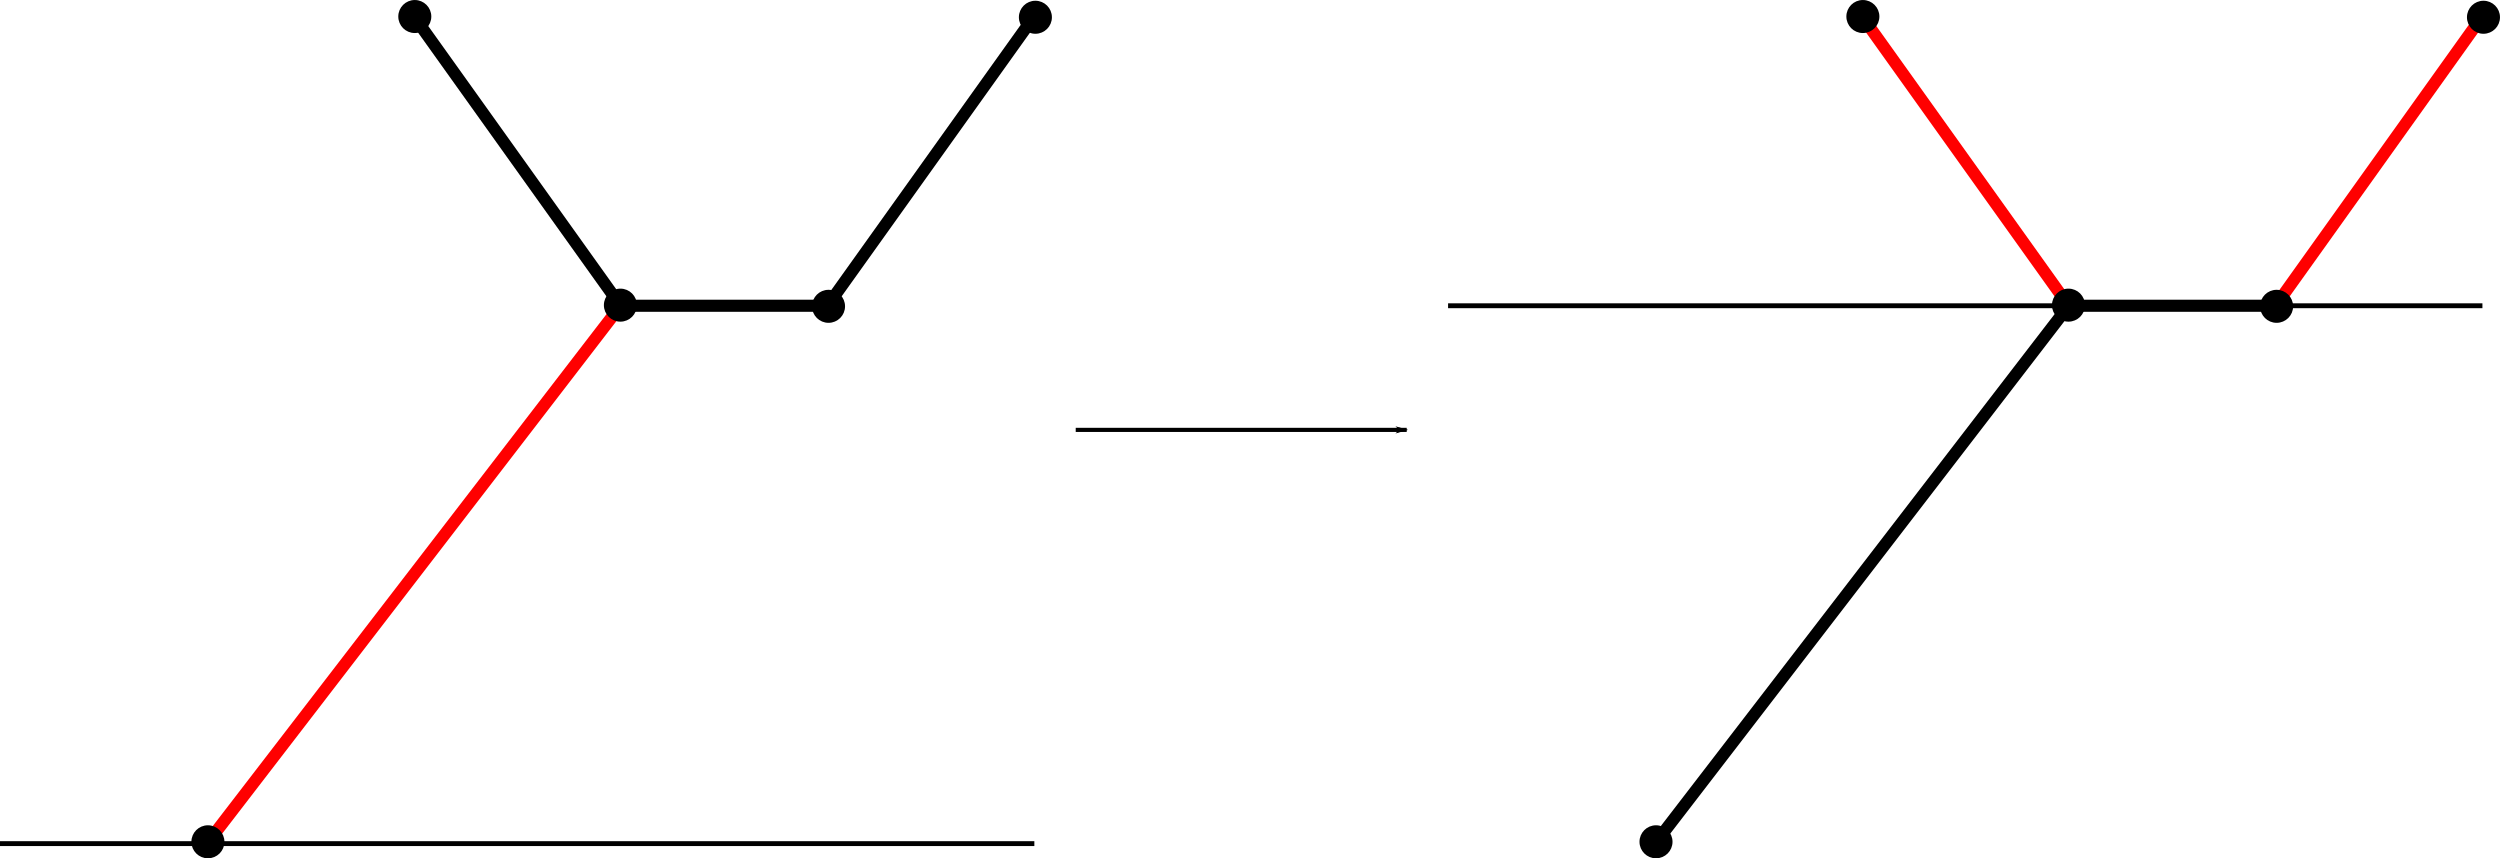 <?xml version="1.0" encoding="UTF-8" standalone="no"?>
<svg
   xmlns:dc="http://purl.org/dc/elements/1.1/"
   xmlns:cc="http://creativecommons.org/ns#"
   xmlns:rdf="http://www.w3.org/1999/02/22-rdf-syntax-ns#"
   xmlns:svg="http://www.w3.org/2000/svg"
   xmlns="http://www.w3.org/2000/svg"
   xmlns:sodipodi="http://sodipodi.sourceforge.net/DTD/sodipodi-0.dtd"
   xmlns:inkscape="http://www.inkscape.org/namespaces/inkscape"
   width="159.874mm"
   height="54.888mm"
   viewBox="0 0 159.874 54.888"
   version="1.1"
   id="svg48"
   inkscape:version="1.0 (4035a4fb49, 2020-05-01)"
   sodipodi:docname="find-active-edges-3.svg">
  <defs
     id="defs42">
    <rect
       x="5.292"
       y="31.75"
       width="55.562"
       height="29.104"
       id="rect1262" />
    <marker
       inkscape:isstock="true"
       style="overflow:visible"
       id="marker1217"
       refX="0"
       refY="0"
       orient="auto"
       inkscape:stockid="Arrow1Lend">
      <path
         transform="matrix(-0.8,0,0,-0.8,-10,0)"
         style="fill:#000000;fill-opacity:1;fill-rule:evenodd;stroke:#000000;stroke-width:1pt;stroke-opacity:1"
         d="M 0,0 5,-5 -12.5,0 5,5 Z"
         id="path1215" />
    </marker>
    <rect
       id="rect1262-3"
       height="29.104"
       width="55.562"
       y="31.75"
       x="5.292" />
    <rect
       id="rect1275"
       height="29.104"
       width="55.562"
       y="31.75"
       x="5.292" />
    <rect
       id="rect1262-6"
       height="29.104"
       width="55.562"
       y="31.75"
       x="5.292" />
    <rect
       id="rect1304"
       height="29.104"
       width="55.562"
       y="31.75"
       x="5.292" />
    <rect
       x="5.292"
       y="31.75"
       width="55.562"
       height="29.104"
       id="rect1262-3-2" />
    <rect
       x="5.292"
       y="31.75"
       width="55.562"
       height="29.104"
       id="rect1333" />
    <rect
       id="rect1262-1"
       height="29.104"
       width="55.562"
       y="31.75"
       x="5.292" />
    <rect
       id="rect921"
       height="29.104"
       width="55.562"
       y="31.75"
       x="5.292" />
    <rect
       x="5.292"
       y="31.75"
       width="55.562"
       height="29.104"
       id="rect1262-3-7" />
    <rect
       x="5.292"
       y="31.75"
       width="55.562"
       height="29.104"
       id="rect951" />
    <rect
       id="rect1262-0"
       height="29.104"
       width="55.562"
       y="31.75"
       x="5.292" />
    <rect
       id="rect152"
       height="29.104"
       width="55.562"
       y="31.75"
       x="5.292" />
    <rect
       id="rect1262-34"
       height="29.104"
       width="55.562"
       y="31.75"
       x="5.292" />
    <rect
       id="rect152-8"
       height="29.104"
       width="55.562"
       y="31.75"
       x="5.292" />
    <rect
       id="rect1262-8"
       height="29.104"
       width="55.562"
       y="31.75"
       x="5.292" />
    <rect
       id="rect152-7"
       height="29.104"
       width="55.562"
       y="31.75"
       x="5.292" />
    <rect
       x="5.292"
       y="31.75"
       width="55.562"
       height="29.104"
       id="rect1262-3-6" />
    <rect
       x="5.292"
       y="31.75"
       width="55.562"
       height="29.104"
       id="rect214" />
    <rect
       x="5.292"
       y="31.75"
       width="55.562"
       height="29.104"
       id="rect1262-3-28" />
    <rect
       x="5.292"
       y="31.75"
       width="55.562"
       height="29.104"
       id="rect214-3" />
    <rect
       x="5.292"
       y="31.75"
       width="55.562"
       height="29.104"
       id="rect1262-3-8" />
    <rect
       x="5.292"
       y="31.75"
       width="55.562"
       height="29.104"
       id="rect214-4" />
    <rect
       x="5.292"
       y="31.75"
       width="55.562"
       height="29.104"
       id="rect1262-3-5" />
    <rect
       x="5.292"
       y="31.75"
       width="55.562"
       height="29.104"
       id="rect69" />
    <rect
       id="rect1262-3-5-8"
       height="29.104"
       width="55.562"
       y="31.75"
       x="5.292" />
    <rect
       id="rect1163"
       height="29.104"
       width="55.562"
       y="31.75"
       x="5.292" />
    <rect
       id="rect1262-3-5-5"
       height="29.104"
       width="55.562"
       y="31.75"
       x="5.292" />
    <rect
       id="rect1163-2"
       height="29.104"
       width="55.562"
       y="31.75"
       x="5.292" />
    <rect
       x="5.292"
       y="31.75"
       width="55.562"
       height="29.104"
       id="rect1262-3-5-5-1" />
    <rect
       x="5.292"
       y="31.75"
       width="55.562"
       height="29.104"
       id="rect1208" />
    <rect
       id="rect1262-3-5-5-1-0"
       height="29.104"
       width="55.562"
       y="31.75"
       x="5.292" />
    <rect
       id="rect1238"
       height="29.104"
       width="55.562"
       y="31.75"
       x="5.292" />
    <rect
       id="rect1262-3-74"
       height="29.104"
       width="55.562"
       y="31.75"
       x="5.292" />
    <rect
       id="rect898"
       height="29.104"
       width="55.562"
       y="31.75"
       x="5.292" />
    <marker
       inkscape:isstock="true"
       style="overflow:visible"
       id="marker1217-7"
       refX="0"
       refY="0"
       orient="auto"
       inkscape:stockid="Arrow1Lend">
      <path
         transform="matrix(-0.8,0,0,-0.8,-10,0)"
         style="fill:#000000;fill-opacity:1;fill-rule:evenodd;stroke:#000000;stroke-width:1pt;stroke-opacity:1"
         d="M 0,0 5,-5 -12.5,0 5,5 Z"
         id="path1215-9" />
    </marker>
  </defs>
  <sodipodi:namedview
     id="base"
     pagecolor="#ffffff"
     bordercolor="#666666"
     borderopacity="1.0"
     inkscape:pageopacity="0.0"
     inkscape:pageshadow="2"
     inkscape:zoom="1.979899"
     inkscape:cx="281.37258"
     inkscape:cy="73.758965"
     inkscape:document-units="mm"
     inkscape:current-layer="layer1"
     inkscape:document-rotation="0"
     showgrid="true"
     fit-margin-top="0"
     fit-margin-left="0"
     fit-margin-right="0"
     fit-margin-bottom="0"
     inkscape:window-width="1920"
     inkscape:window-height="1017"
     inkscape:window-x="-8"
     inkscape:window-y="-8"
     inkscape:window-maximized="1">
    <inkscape:grid
       type="xygrid"
       id="grid82"
       spacingx="2.646"
       spacingy="2.646"
       originx="-66.146"
       originy="40.72" />
  </sodipodi:namedview>
  <g
     inkscape:label="Layer 1"
     inkscape:groupmode="layer"
     id="layer1"
     transform="translate(-66.146,40.72)">
    <path
       id="path949"
       d="M 66.146,13.229 H 132.292"
       style="fill:none;stroke:#000000;stroke-width:0.312px;stroke-linecap:butt;stroke-linejoin:miter;stroke-opacity:1" />
    <path
       style="fill:none;stroke:#ff0000;stroke-width:0.774;stroke-linecap:butt;stroke-linejoin:miter;stroke-miterlimit:4;stroke-dasharray:none;stroke-opacity:1"
       d="M 79.375,13.229 105.833,-21.167"
       id="path1530" />
    <ellipse
       ry="0.96"
       rx="0.96"
       cy="13.112"
       cx="79.442"
       id="path843-6-6-5"
       style="fill:#000000;stroke:#000000;stroke-width:0.192;stroke-opacity:1" />
    <ellipse
       ry="0.96"
       rx="0.96"
       cy="-21.206"
       cx="105.82"
       id="path843-6-6-3"
       style="fill:#000000;stroke:#000000;stroke-width:0.192;stroke-opacity:1" />
    <path
       style="fill:none;stroke:#000000;stroke-width:0.774;stroke-linecap:butt;stroke-linejoin:miter;stroke-miterlimit:4;stroke-dasharray:none;stroke-opacity:1"
       d="m 105.833,-21.167 h 13.229"
       id="path1556" />
    <path
       style="fill:none;stroke:#000000;stroke-width:0.774;stroke-linecap:butt;stroke-linejoin:miter;stroke-miterlimit:4;stroke-dasharray:none;stroke-opacity:1"
       d="m 132.292,-39.688 -13.229,18.521"
       id="path1558" />
    <path
       style="fill:none;stroke:#000000;stroke-width:0.774;stroke-linecap:butt;stroke-linejoin:miter;stroke-miterlimit:4;stroke-dasharray:none;stroke-opacity:1"
       d="m 92.604,-39.688 13.229,18.521"
       id="path1560" />
    <ellipse
       style="fill:#000000;stroke:#000000;stroke-width:0.192;stroke-opacity:1"
       id="path843-6-6-5-01"
       cx="119.13"
       cy="-21.131"
       rx="0.96"
       ry="0.96" />
    <ellipse
       style="fill:#000000;stroke:#000000;stroke-width:0.192;stroke-opacity:1"
       id="path843-6-6-5-3"
       cx="132.359"
       cy="-39.616"
       rx="0.96"
       ry="0.96" />
    <ellipse
       style="fill:#000000;stroke:#000000;stroke-width:0.192;stroke-opacity:1"
       id="path843-6-6-5-2"
       cx="92.672"
       cy="-39.663"
       rx="0.96"
       ry="0.96" />
    <path
       style="fill:none;stroke:#000000;stroke-width:0.312px;stroke-linecap:butt;stroke-linejoin:miter;stroke-opacity:1"
       d="m 158.75,-21.167 h 66.146"
       id="path949-6" />
    <path
       id="path1530-3"
       d="m 171.979,13.229 26.458,-34.396"
       style="fill:none;stroke:#000000;stroke-width:0.774;stroke-linecap:butt;stroke-linejoin:miter;stroke-miterlimit:4;stroke-dasharray:none;stroke-opacity:1" />
    <ellipse
       style="fill:#000000;stroke:#000000;stroke-width:0.192;stroke-opacity:1"
       id="path843-6-6-5-37"
       cx="172.047"
       cy="13.112"
       rx="0.96"
       ry="0.96" />
    <path
       id="path1556-8"
       d="m 198.438,-21.167 h 13.229"
       style="fill:none;stroke:#000000;stroke-width:0.774;stroke-linecap:butt;stroke-linejoin:miter;stroke-miterlimit:4;stroke-dasharray:none;stroke-opacity:1" />
    <path
       id="path1558-6"
       d="m 224.896,-39.688 -13.229,18.521"
       style="fill:none;stroke:#ff0000;stroke-width:0.774;stroke-linecap:butt;stroke-linejoin:miter;stroke-miterlimit:4;stroke-dasharray:none;stroke-opacity:1" />
    <path
       id="path1560-7"
       d="m 185.208,-39.688 13.229,18.521"
       style="fill:none;stroke:#ff0000;stroke-width:0.774;stroke-linecap:butt;stroke-linejoin:miter;stroke-miterlimit:4;stroke-dasharray:none;stroke-opacity:1" />
    <ellipse
       ry="0.96"
       rx="0.96"
       cy="-21.131"
       cx="211.734"
       id="path843-6-6-5-01-7"
       style="fill:#000000;stroke:#000000;stroke-width:0.192;stroke-opacity:1" />
    <ellipse
       ry="0.96"
       rx="0.96"
       cy="-39.616"
       cx="224.963"
       id="path843-6-6-5-3-3"
       style="fill:#000000;stroke:#000000;stroke-width:0.192;stroke-opacity:1" />
    <ellipse
       ry="0.96"
       rx="0.96"
       cy="-39.663"
       cx="185.276"
       id="path843-6-6-5-2-1"
       style="fill:#000000;stroke:#000000;stroke-width:0.192;stroke-opacity:1" />
    <ellipse
       style="fill:#000000;stroke:#000000;stroke-width:0.192;stroke-opacity:1"
       id="path843-6-6-3-4"
       cx="198.424"
       cy="-21.206"
       rx="0.96"
       ry="0.96" />
    <path
       style="fill:none;stroke:#000000;stroke-width:0.265px;stroke-linecap:butt;stroke-linejoin:miter;stroke-opacity:1;marker-end:url(#marker1217-7)"
       d="m 134.938,-13.229 h 21.167"
       id="path1664" />
  </g>
</svg>
